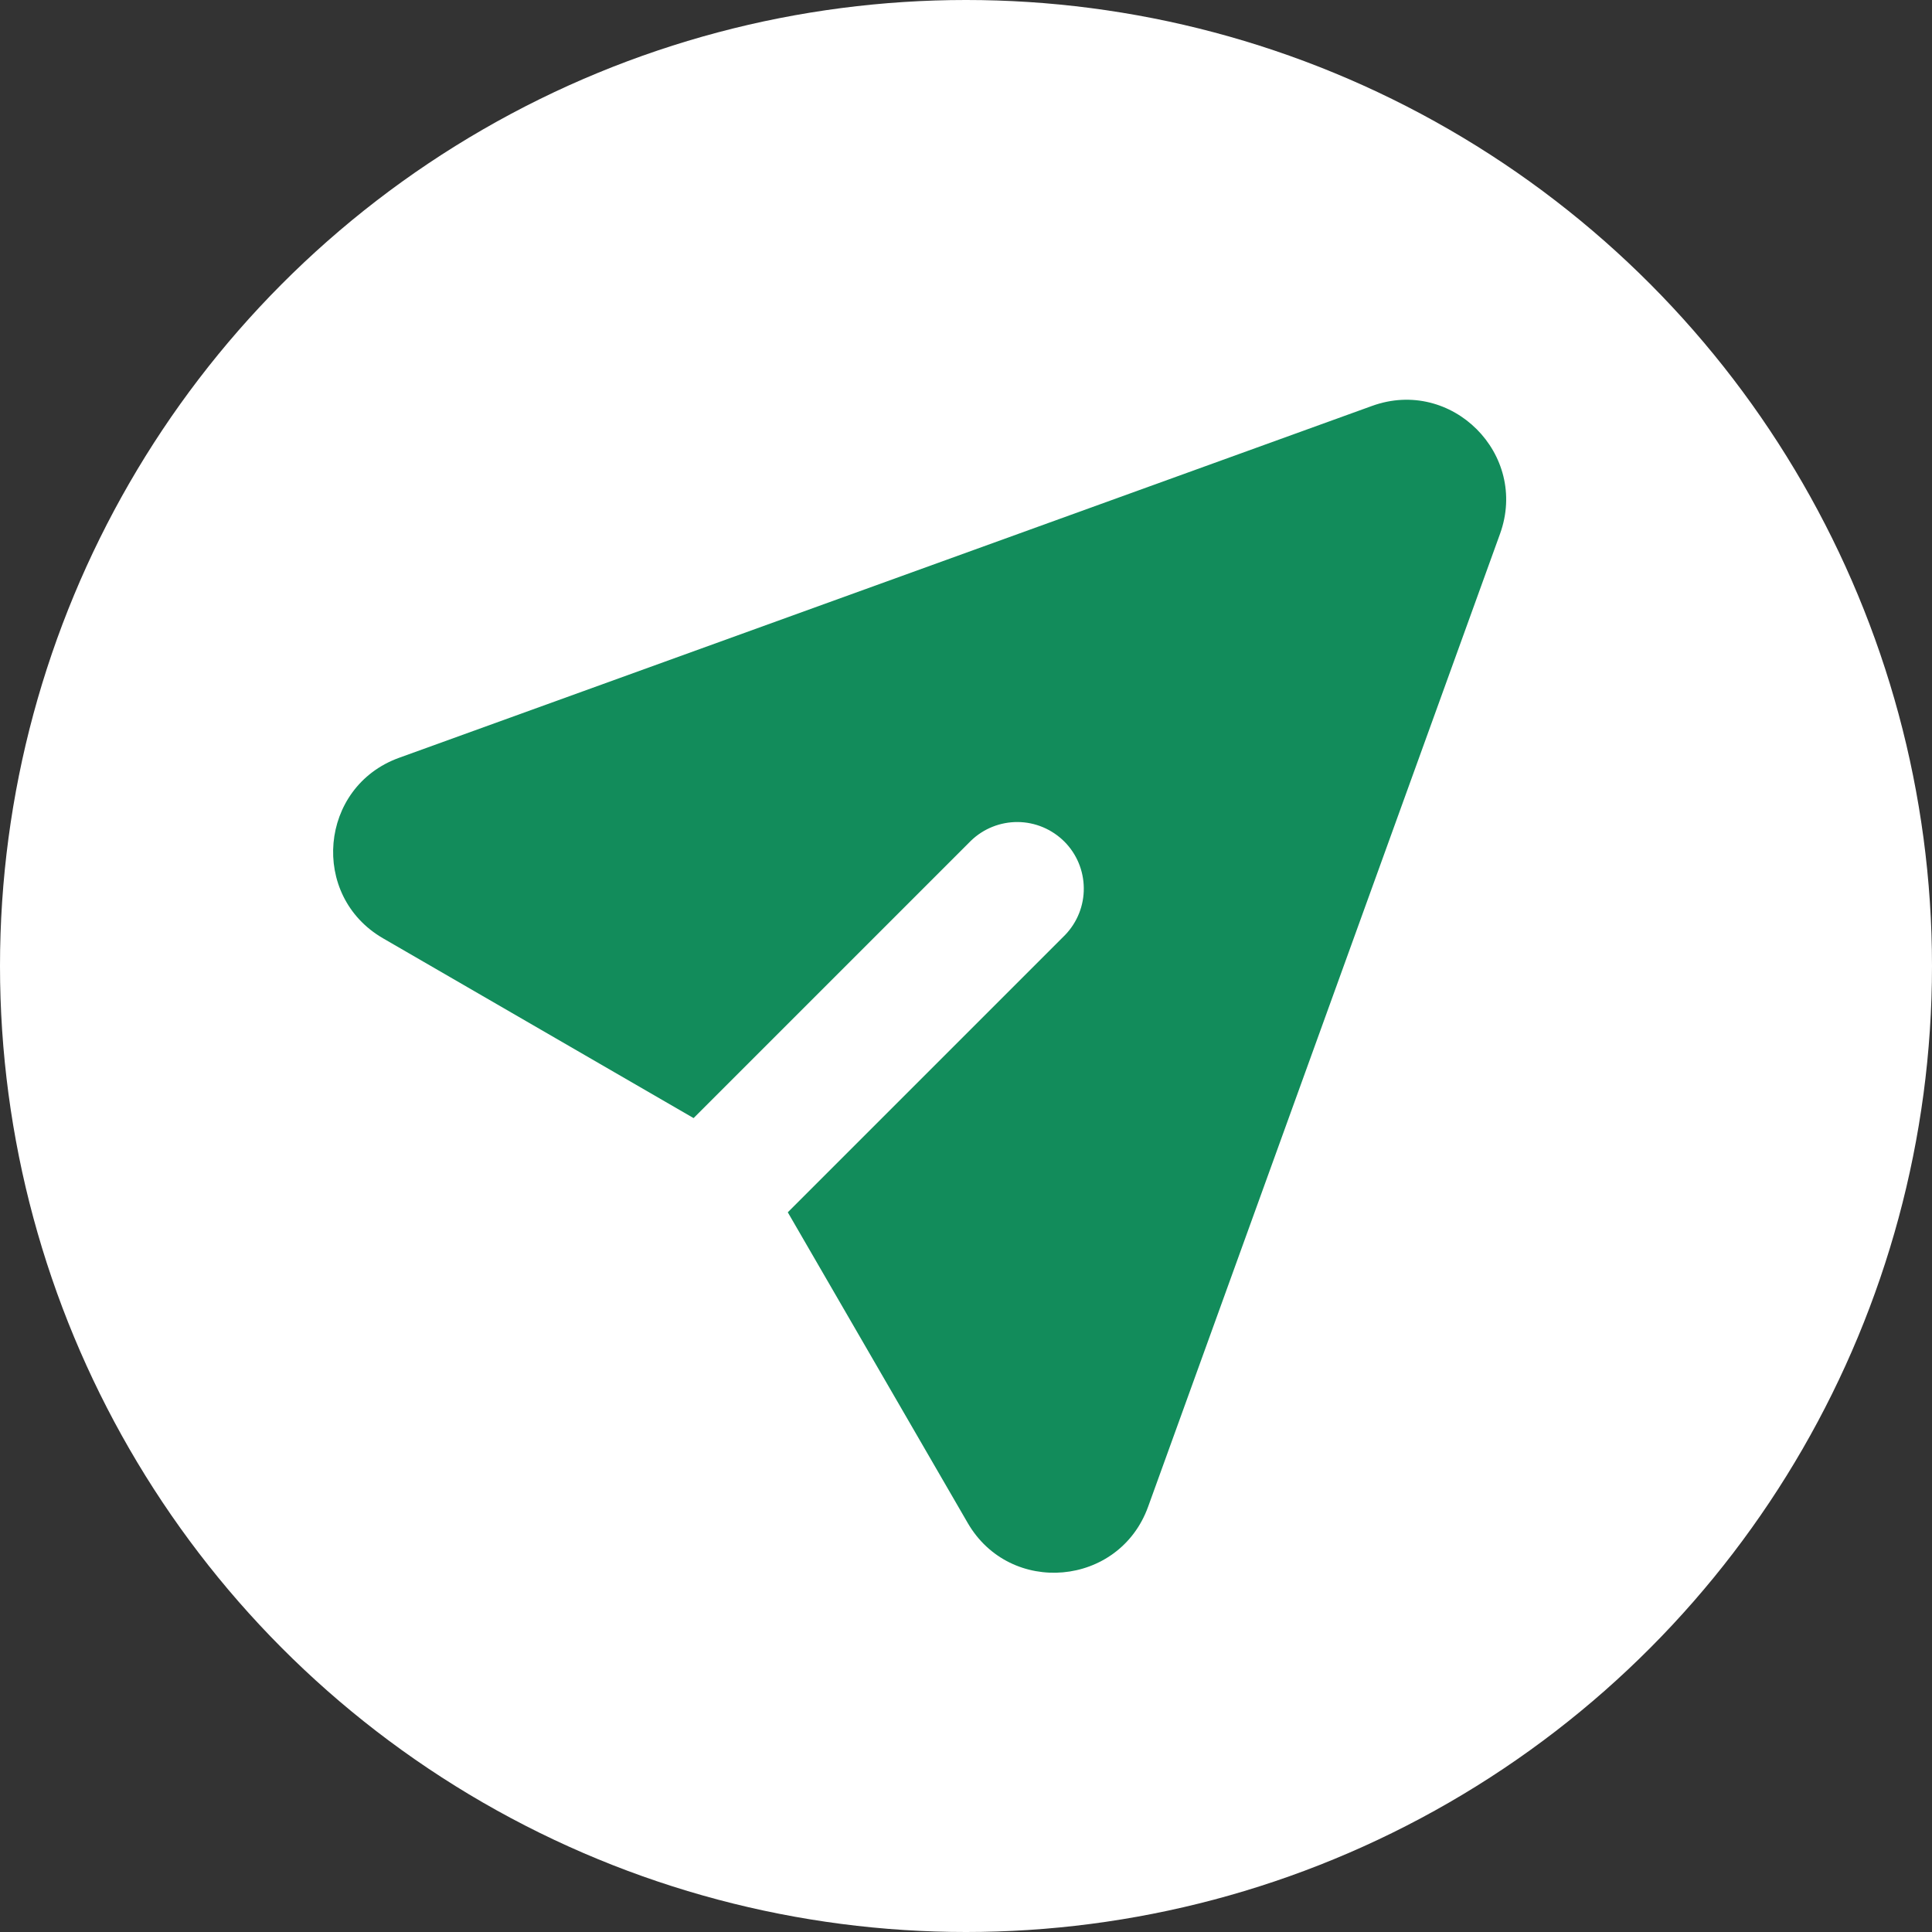 <svg width="29" height="29" viewBox="0 0 29 29" fill="none" xmlns="http://www.w3.org/2000/svg">
<rect x="0" y="0" width="29" height="29" fill="#333333" stroke="none"/>
<circle cx="14.5" cy="14.5" r="14.5" fill="white"/>
<path d="M22.516 8.013C22.948 6.818 21.79 5.66 20.595 6.093L5.99 11.375C4.791 11.809 4.646 13.445 5.749 14.084L10.411 16.783L14.574 12.62C14.762 12.438 15.015 12.337 15.277 12.339C15.539 12.341 15.79 12.447 15.976 12.632C16.161 12.817 16.266 13.068 16.268 13.33C16.271 13.592 16.17 13.845 15.988 14.034L11.825 18.197L14.525 22.859C15.163 23.962 16.799 23.816 17.233 22.618L22.516 8.013Z" fill="#128C5B"/>
</svg>

